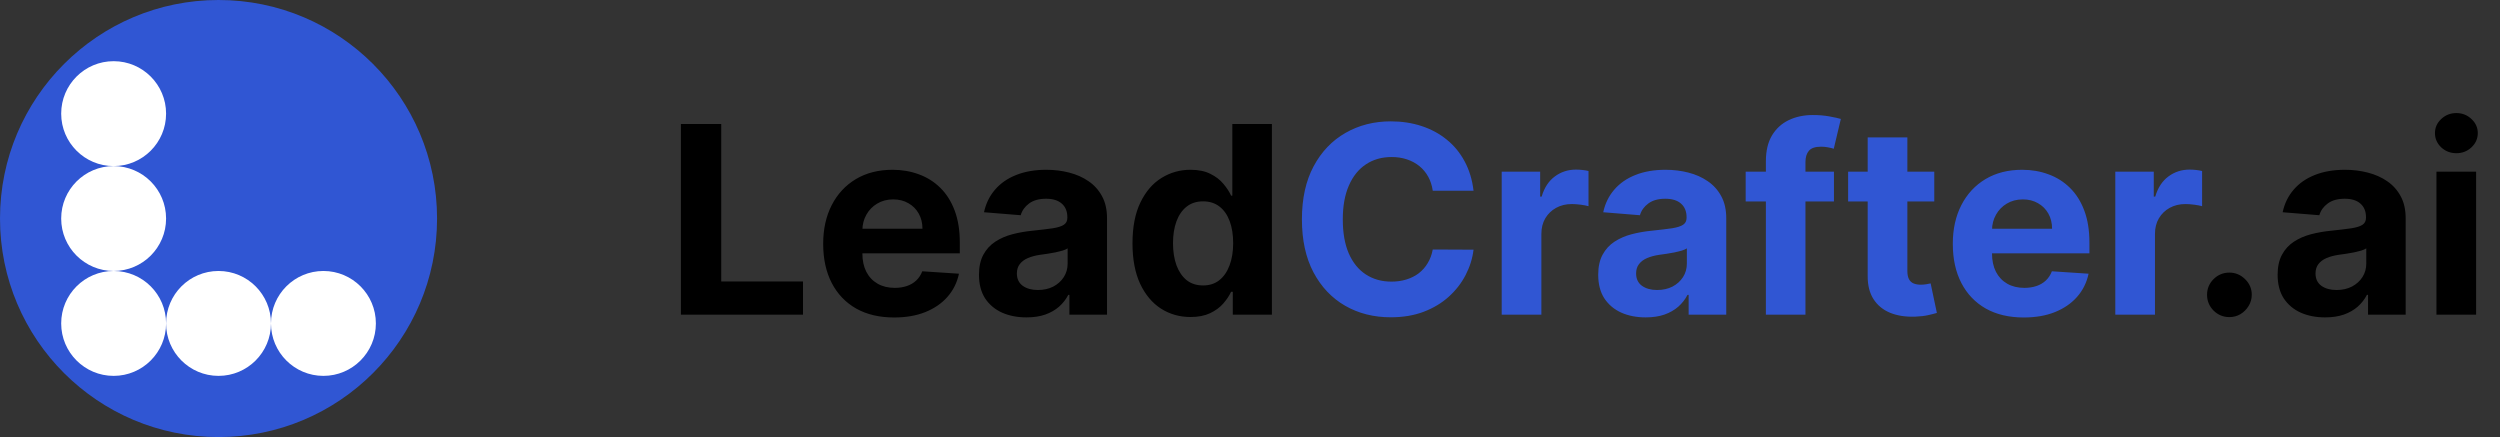 <svg width="286" height="50" viewBox="0 0 286 50" fill="none" xmlns="http://www.w3.org/2000/svg">
<rect x="0" y="0" width="286" height="50" fill="#333333" stroke="none"/>
<path d="M77.896 36V14.182H82.509V32.197H91.863V36H77.896ZM102.29 36.32C100.607 36.32 99.158 35.979 97.943 35.297C96.736 34.608 95.806 33.635 95.152 32.378C94.499 31.114 94.172 29.619 94.172 27.893C94.172 26.209 94.499 24.732 95.152 23.461C95.806 22.19 96.725 21.199 97.911 20.489C99.105 19.778 100.504 19.423 102.109 19.423C103.188 19.423 104.193 19.597 105.124 19.945C106.061 20.286 106.878 20.801 107.574 21.49C108.277 22.179 108.824 23.046 109.215 24.09C109.605 25.126 109.801 26.341 109.801 27.733V28.979H95.983V26.167H105.529C105.529 25.514 105.387 24.935 105.102 24.43C104.818 23.926 104.424 23.532 103.92 23.248C103.423 22.957 102.844 22.811 102.183 22.811C101.494 22.811 100.884 22.971 100.351 23.291C99.826 23.603 99.413 24.026 99.115 24.558C98.817 25.084 98.664 25.67 98.657 26.316V28.99C98.657 29.8 98.806 30.499 99.105 31.089C99.41 31.678 99.84 32.133 100.394 32.452C100.948 32.772 101.605 32.932 102.365 32.932C102.869 32.932 103.33 32.861 103.749 32.719C104.169 32.577 104.527 32.364 104.825 32.08C105.124 31.796 105.351 31.447 105.507 31.035L109.705 31.312C109.492 32.321 109.055 33.202 108.394 33.955C107.741 34.7 106.896 35.283 105.859 35.702C104.829 36.114 103.639 36.32 102.29 36.32ZM117.428 36.309C116.384 36.309 115.454 36.128 114.637 35.766C113.82 35.396 113.174 34.853 112.698 34.136C112.23 33.411 111.995 32.509 111.995 31.43C111.995 30.521 112.162 29.757 112.496 29.139C112.83 28.521 113.284 28.024 113.86 27.648C114.435 27.271 115.088 26.987 115.82 26.796C116.558 26.604 117.333 26.469 118.142 26.391C119.094 26.291 119.861 26.199 120.443 26.114C121.026 26.021 121.448 25.886 121.711 25.709C121.974 25.531 122.105 25.268 122.105 24.921V24.857C122.105 24.182 121.892 23.66 121.466 23.291C121.047 22.921 120.45 22.736 119.676 22.736C118.86 22.736 118.21 22.918 117.727 23.28C117.244 23.635 116.924 24.082 116.768 24.622L112.57 24.281C112.784 23.287 113.203 22.428 113.828 21.703C114.453 20.972 115.259 20.41 116.246 20.02C117.24 19.622 118.391 19.423 119.698 19.423C120.607 19.423 121.477 19.53 122.308 19.743C123.146 19.956 123.888 20.286 124.534 20.734C125.188 21.181 125.703 21.756 126.079 22.459C126.455 23.155 126.644 23.99 126.644 24.963V36H122.34V33.731H122.212C121.949 34.242 121.597 34.693 121.157 35.084C120.717 35.467 120.188 35.769 119.57 35.989C118.952 36.202 118.238 36.309 117.428 36.309ZM118.728 33.177C119.396 33.177 119.985 33.045 120.497 32.783C121.008 32.513 121.409 32.151 121.7 31.696C121.992 31.241 122.137 30.727 122.137 30.151V28.415C121.995 28.507 121.8 28.592 121.551 28.671C121.31 28.741 121.036 28.809 120.731 28.873C120.426 28.93 120.12 28.983 119.815 29.033C119.509 29.075 119.232 29.114 118.984 29.15C118.451 29.228 117.986 29.352 117.588 29.523C117.191 29.693 116.882 29.924 116.661 30.215C116.441 30.499 116.331 30.854 116.331 31.28C116.331 31.898 116.555 32.371 117.002 32.697C117.457 33.017 118.032 33.177 118.728 33.177ZM136.194 36.266C134.952 36.266 133.826 35.947 132.817 35.307C131.816 34.661 131.02 33.713 130.431 32.463C129.849 31.206 129.557 29.665 129.557 27.84C129.557 25.965 129.859 24.405 130.463 23.163C131.067 21.913 131.869 20.979 132.871 20.361C133.879 19.736 134.983 19.423 136.184 19.423C137.1 19.423 137.863 19.579 138.474 19.892C139.092 20.197 139.589 20.581 139.966 21.043C140.349 21.497 140.64 21.945 140.839 22.385H140.978V14.182H145.506V36H141.031V33.379H140.839C140.626 33.834 140.324 34.285 139.934 34.732C139.55 35.173 139.05 35.538 138.432 35.83C137.821 36.121 137.075 36.266 136.194 36.266ZM137.633 32.655C138.364 32.655 138.982 32.456 139.486 32.058C139.998 31.653 140.388 31.089 140.658 30.364C140.935 29.64 141.074 28.791 141.074 27.818C141.074 26.845 140.939 26 140.669 25.283C140.399 24.565 140.008 24.011 139.497 23.621C138.986 23.23 138.364 23.035 137.633 23.035C136.887 23.035 136.258 23.237 135.747 23.642C135.236 24.047 134.849 24.608 134.586 25.325C134.323 26.043 134.192 26.874 134.192 27.818C134.192 28.77 134.323 29.611 134.586 30.343C134.856 31.067 135.243 31.636 135.747 32.048C136.258 32.452 136.887 32.655 137.633 32.655ZM255.044 36.277C254.341 36.277 253.737 36.028 253.233 35.531C252.736 35.027 252.487 34.423 252.487 33.72C252.487 33.024 252.736 32.428 253.233 31.93C253.737 31.433 254.341 31.185 255.044 31.185C255.726 31.185 256.322 31.433 256.834 31.93C257.345 32.428 257.601 33.024 257.601 33.72C257.601 34.189 257.48 34.619 257.238 35.009C257.004 35.393 256.695 35.702 256.312 35.936C255.928 36.163 255.506 36.277 255.044 36.277ZM265.993 36.309C264.949 36.309 264.018 36.128 263.202 35.766C262.385 35.396 261.739 34.853 261.263 34.136C260.794 33.411 260.56 32.509 260.56 31.43C260.56 30.521 260.727 29.757 261.06 29.139C261.394 28.521 261.849 28.024 262.424 27.648C262.999 27.271 263.653 26.987 264.384 26.796C265.123 26.604 265.897 26.469 266.707 26.391C267.658 26.291 268.425 26.199 269.008 26.114C269.59 26.021 270.013 25.886 270.276 25.709C270.538 25.531 270.67 25.268 270.67 24.921V24.857C270.67 24.182 270.457 23.66 270.031 23.291C269.612 22.921 269.015 22.736 268.241 22.736C267.424 22.736 266.774 22.918 266.291 23.28C265.808 23.635 265.489 24.082 265.332 24.622L261.135 24.281C261.348 23.287 261.767 22.428 262.392 21.703C263.017 20.972 263.823 20.41 264.81 20.02C265.805 19.622 266.955 19.423 268.262 19.423C269.171 19.423 270.041 19.53 270.872 19.743C271.71 19.956 272.452 20.286 273.099 20.734C273.752 21.181 274.267 21.756 274.643 22.459C275.02 23.155 275.208 23.99 275.208 24.963V36H270.904V33.731H270.776C270.513 34.242 270.162 34.693 269.722 35.084C269.281 35.467 268.752 35.769 268.134 35.989C267.516 36.202 266.803 36.309 265.993 36.309ZM267.293 33.177C267.96 33.177 268.55 33.045 269.061 32.783C269.572 32.513 269.974 32.151 270.265 31.696C270.556 31.241 270.702 30.727 270.702 30.151V28.415C270.56 28.507 270.364 28.592 270.116 28.671C269.874 28.741 269.601 28.809 269.295 28.873C268.99 28.93 268.685 28.983 268.379 29.033C268.074 29.075 267.797 29.114 267.548 29.15C267.016 29.228 266.55 29.352 266.153 29.523C265.755 29.693 265.446 29.924 265.226 30.215C265.006 30.499 264.896 30.854 264.896 31.28C264.896 31.898 265.119 32.371 265.567 32.697C266.021 33.017 266.597 33.177 267.293 33.177ZM278.729 36V19.636H283.267V36H278.729ZM281.009 17.527C280.334 17.527 279.755 17.303 279.272 16.856C278.797 16.401 278.559 15.858 278.559 15.226C278.559 14.601 278.797 14.065 279.272 13.617C279.755 13.163 280.334 12.935 281.009 12.935C281.684 12.935 282.259 13.163 282.735 13.617C283.218 14.065 283.459 14.601 283.459 15.226C283.459 15.858 283.218 16.401 282.735 16.856C282.259 17.303 281.684 17.527 281.009 17.527Z" fill="black"/>
<path d="M168.573 21.82H163.907C163.821 21.217 163.647 20.68 163.385 20.212C163.122 19.736 162.784 19.331 162.373 18.997C161.961 18.663 161.485 18.408 160.945 18.23C160.412 18.053 159.833 17.964 159.208 17.964C158.079 17.964 157.096 18.244 156.257 18.805C155.419 19.359 154.77 20.169 154.308 21.234C153.846 22.293 153.615 23.578 153.615 25.091C153.615 26.646 153.846 27.953 154.308 29.011C154.777 30.07 155.43 30.869 156.268 31.408C157.106 31.948 158.076 32.218 159.176 32.218C159.794 32.218 160.366 32.136 160.892 31.973C161.424 31.81 161.897 31.572 162.309 31.259C162.721 30.94 163.061 30.553 163.331 30.098C163.608 29.643 163.8 29.125 163.907 28.543L168.573 28.564C168.452 29.565 168.15 30.531 167.667 31.462C167.191 32.385 166.549 33.212 165.739 33.944C164.936 34.668 163.978 35.244 162.863 35.67C161.755 36.089 160.501 36.298 159.102 36.298C157.156 36.298 155.416 35.858 153.882 34.977C152.355 34.097 151.147 32.822 150.26 31.153C149.379 29.484 148.939 27.463 148.939 25.091C148.939 22.712 149.386 20.688 150.281 19.018C151.176 17.349 152.39 16.078 153.924 15.204C155.458 14.324 157.184 13.883 159.102 13.883C160.366 13.883 161.538 14.061 162.618 14.416C163.704 14.771 164.667 15.29 165.505 15.972C166.343 16.646 167.025 17.474 167.55 18.454C168.083 19.434 168.424 20.556 168.573 21.82ZM171.795 36V19.636H176.195V22.491H176.366C176.664 21.476 177.165 20.709 177.868 20.19C178.571 19.665 179.381 19.402 180.297 19.402C180.524 19.402 180.769 19.416 181.032 19.445C181.295 19.473 181.526 19.512 181.724 19.562V23.589C181.511 23.525 181.217 23.468 180.84 23.418C180.464 23.369 180.119 23.344 179.807 23.344C179.139 23.344 178.543 23.489 178.017 23.78C177.499 24.065 177.087 24.462 176.781 24.974C176.483 25.485 176.334 26.075 176.334 26.742V36H171.795ZM188.268 36.309C187.224 36.309 186.294 36.128 185.477 35.766C184.66 35.396 184.014 34.853 183.538 34.136C183.069 33.411 182.835 32.509 182.835 31.43C182.835 30.521 183.002 29.757 183.336 29.139C183.67 28.521 184.124 28.024 184.699 27.648C185.275 27.271 185.928 26.987 186.66 26.796C187.398 26.604 188.172 26.469 188.982 26.391C189.934 26.291 190.701 26.199 191.283 26.114C191.866 26.021 192.288 25.886 192.551 25.709C192.814 25.531 192.945 25.268 192.945 24.921V24.857C192.945 24.182 192.732 23.66 192.306 23.291C191.887 22.921 191.29 22.736 190.516 22.736C189.699 22.736 189.05 22.918 188.567 23.28C188.084 23.635 187.764 24.082 187.608 24.622L183.41 24.281C183.623 23.287 184.042 22.428 184.667 21.703C185.292 20.972 186.099 20.41 187.086 20.02C188.08 19.622 189.231 19.423 190.537 19.423C191.447 19.423 192.317 19.53 193.148 19.743C193.986 19.956 194.728 20.286 195.374 20.734C196.028 21.181 196.542 21.756 196.919 22.459C197.295 23.155 197.483 23.99 197.483 24.963V36H193.18V33.731H193.052C192.789 34.242 192.437 34.693 191.997 35.084C191.557 35.467 191.028 35.769 190.41 35.989C189.792 36.202 189.078 36.309 188.268 36.309ZM189.568 33.177C190.236 33.177 190.825 33.045 191.336 32.783C191.848 32.513 192.249 32.151 192.54 31.696C192.831 31.241 192.977 30.727 192.977 30.151V28.415C192.835 28.507 192.64 28.592 192.391 28.671C192.15 28.741 191.876 28.809 191.571 28.873C191.265 28.93 190.96 28.983 190.655 29.033C190.349 29.075 190.072 29.114 189.824 29.15C189.291 29.228 188.826 29.352 188.428 29.523C188.03 29.693 187.721 29.924 187.501 30.215C187.281 30.499 187.171 30.854 187.171 31.28C187.171 31.898 187.395 32.371 187.842 32.697C188.297 33.017 188.872 33.177 189.568 33.177ZM209.804 19.636V23.046H199.705V19.636H209.804ZM202.017 36V18.454C202.017 17.268 202.247 16.284 202.709 15.503C203.178 14.722 203.817 14.136 204.627 13.745C205.436 13.354 206.356 13.159 207.386 13.159C208.082 13.159 208.718 13.212 209.293 13.319C209.875 13.425 210.308 13.521 210.593 13.607L209.783 17.016C209.605 16.959 209.385 16.905 209.122 16.856C208.867 16.806 208.604 16.781 208.334 16.781C207.666 16.781 207.201 16.938 206.938 17.25C206.676 17.555 206.544 17.985 206.544 18.539V36H202.017ZM221.281 19.636V23.046H211.426V19.636H221.281ZM213.663 15.716H218.202V30.972C218.202 31.391 218.266 31.717 218.393 31.952C218.521 32.179 218.699 32.339 218.926 32.431C219.161 32.523 219.43 32.57 219.736 32.57C219.949 32.57 220.162 32.552 220.375 32.516C220.588 32.474 220.751 32.442 220.865 32.42L221.579 35.798C221.352 35.869 221.032 35.95 220.62 36.043C220.208 36.142 219.707 36.202 219.118 36.224C218.024 36.266 217.065 36.121 216.241 35.787C215.425 35.453 214.789 34.935 214.335 34.231C213.88 33.528 213.656 32.641 213.663 31.568V15.716ZM231.518 36.32C229.835 36.32 228.386 35.979 227.172 35.297C225.964 34.608 225.034 33.635 224.381 32.378C223.727 31.114 223.401 29.619 223.401 27.893C223.401 26.209 223.727 24.732 224.381 23.461C225.034 22.19 225.954 21.199 227.14 20.489C228.333 19.778 229.732 19.423 231.337 19.423C232.417 19.423 233.422 19.597 234.352 19.945C235.29 20.286 236.107 20.801 236.803 21.49C237.506 22.179 238.053 23.046 238.443 24.09C238.834 25.126 239.029 26.341 239.029 27.733V28.979H225.212V26.167H234.757C234.757 25.514 234.615 24.935 234.331 24.43C234.047 23.926 233.653 23.532 233.148 23.248C232.651 22.957 232.072 22.811 231.412 22.811C230.723 22.811 230.112 22.971 229.58 23.291C229.054 23.603 228.642 24.026 228.344 24.558C228.045 25.084 227.893 25.67 227.886 26.316V28.99C227.886 29.8 228.035 30.499 228.333 31.089C228.638 31.678 229.068 32.133 229.622 32.452C230.176 32.772 230.833 32.932 231.593 32.932C232.097 32.932 232.559 32.861 232.978 32.719C233.397 32.577 233.756 32.364 234.054 32.08C234.352 31.796 234.58 31.447 234.736 31.035L238.933 31.312C238.72 32.321 238.283 33.202 237.623 33.955C236.969 34.7 236.124 35.283 235.087 35.702C234.058 36.114 232.868 36.32 231.518 36.32ZM241.991 36V19.636H246.391V22.491H246.561C246.859 21.476 247.36 20.709 248.063 20.19C248.766 19.665 249.576 19.402 250.492 19.402C250.719 19.402 250.964 19.416 251.227 19.445C251.49 19.473 251.721 19.512 251.92 19.562V23.589C251.707 23.525 251.412 23.468 251.036 23.418C250.659 23.369 250.315 23.344 250.002 23.344C249.335 23.344 248.738 23.489 248.212 23.78C247.694 24.065 247.282 24.462 246.977 24.974C246.678 25.485 246.529 26.075 246.529 26.742V36H241.991Z" fill="#3056D3"/>
<circle cx="25" cy="25" r="25" fill="#3056D3"/>
<circle cx="13" cy="13" r="6" fill="white"/>
<circle cx="13" cy="25" r="6" fill="white"/>
<circle cx="13" cy="37" r="6" fill="white"/>
<circle cx="25" cy="37" r="6" fill="white"/>
<circle cx="37" cy="37" r="6" fill="white"/>
</svg>

